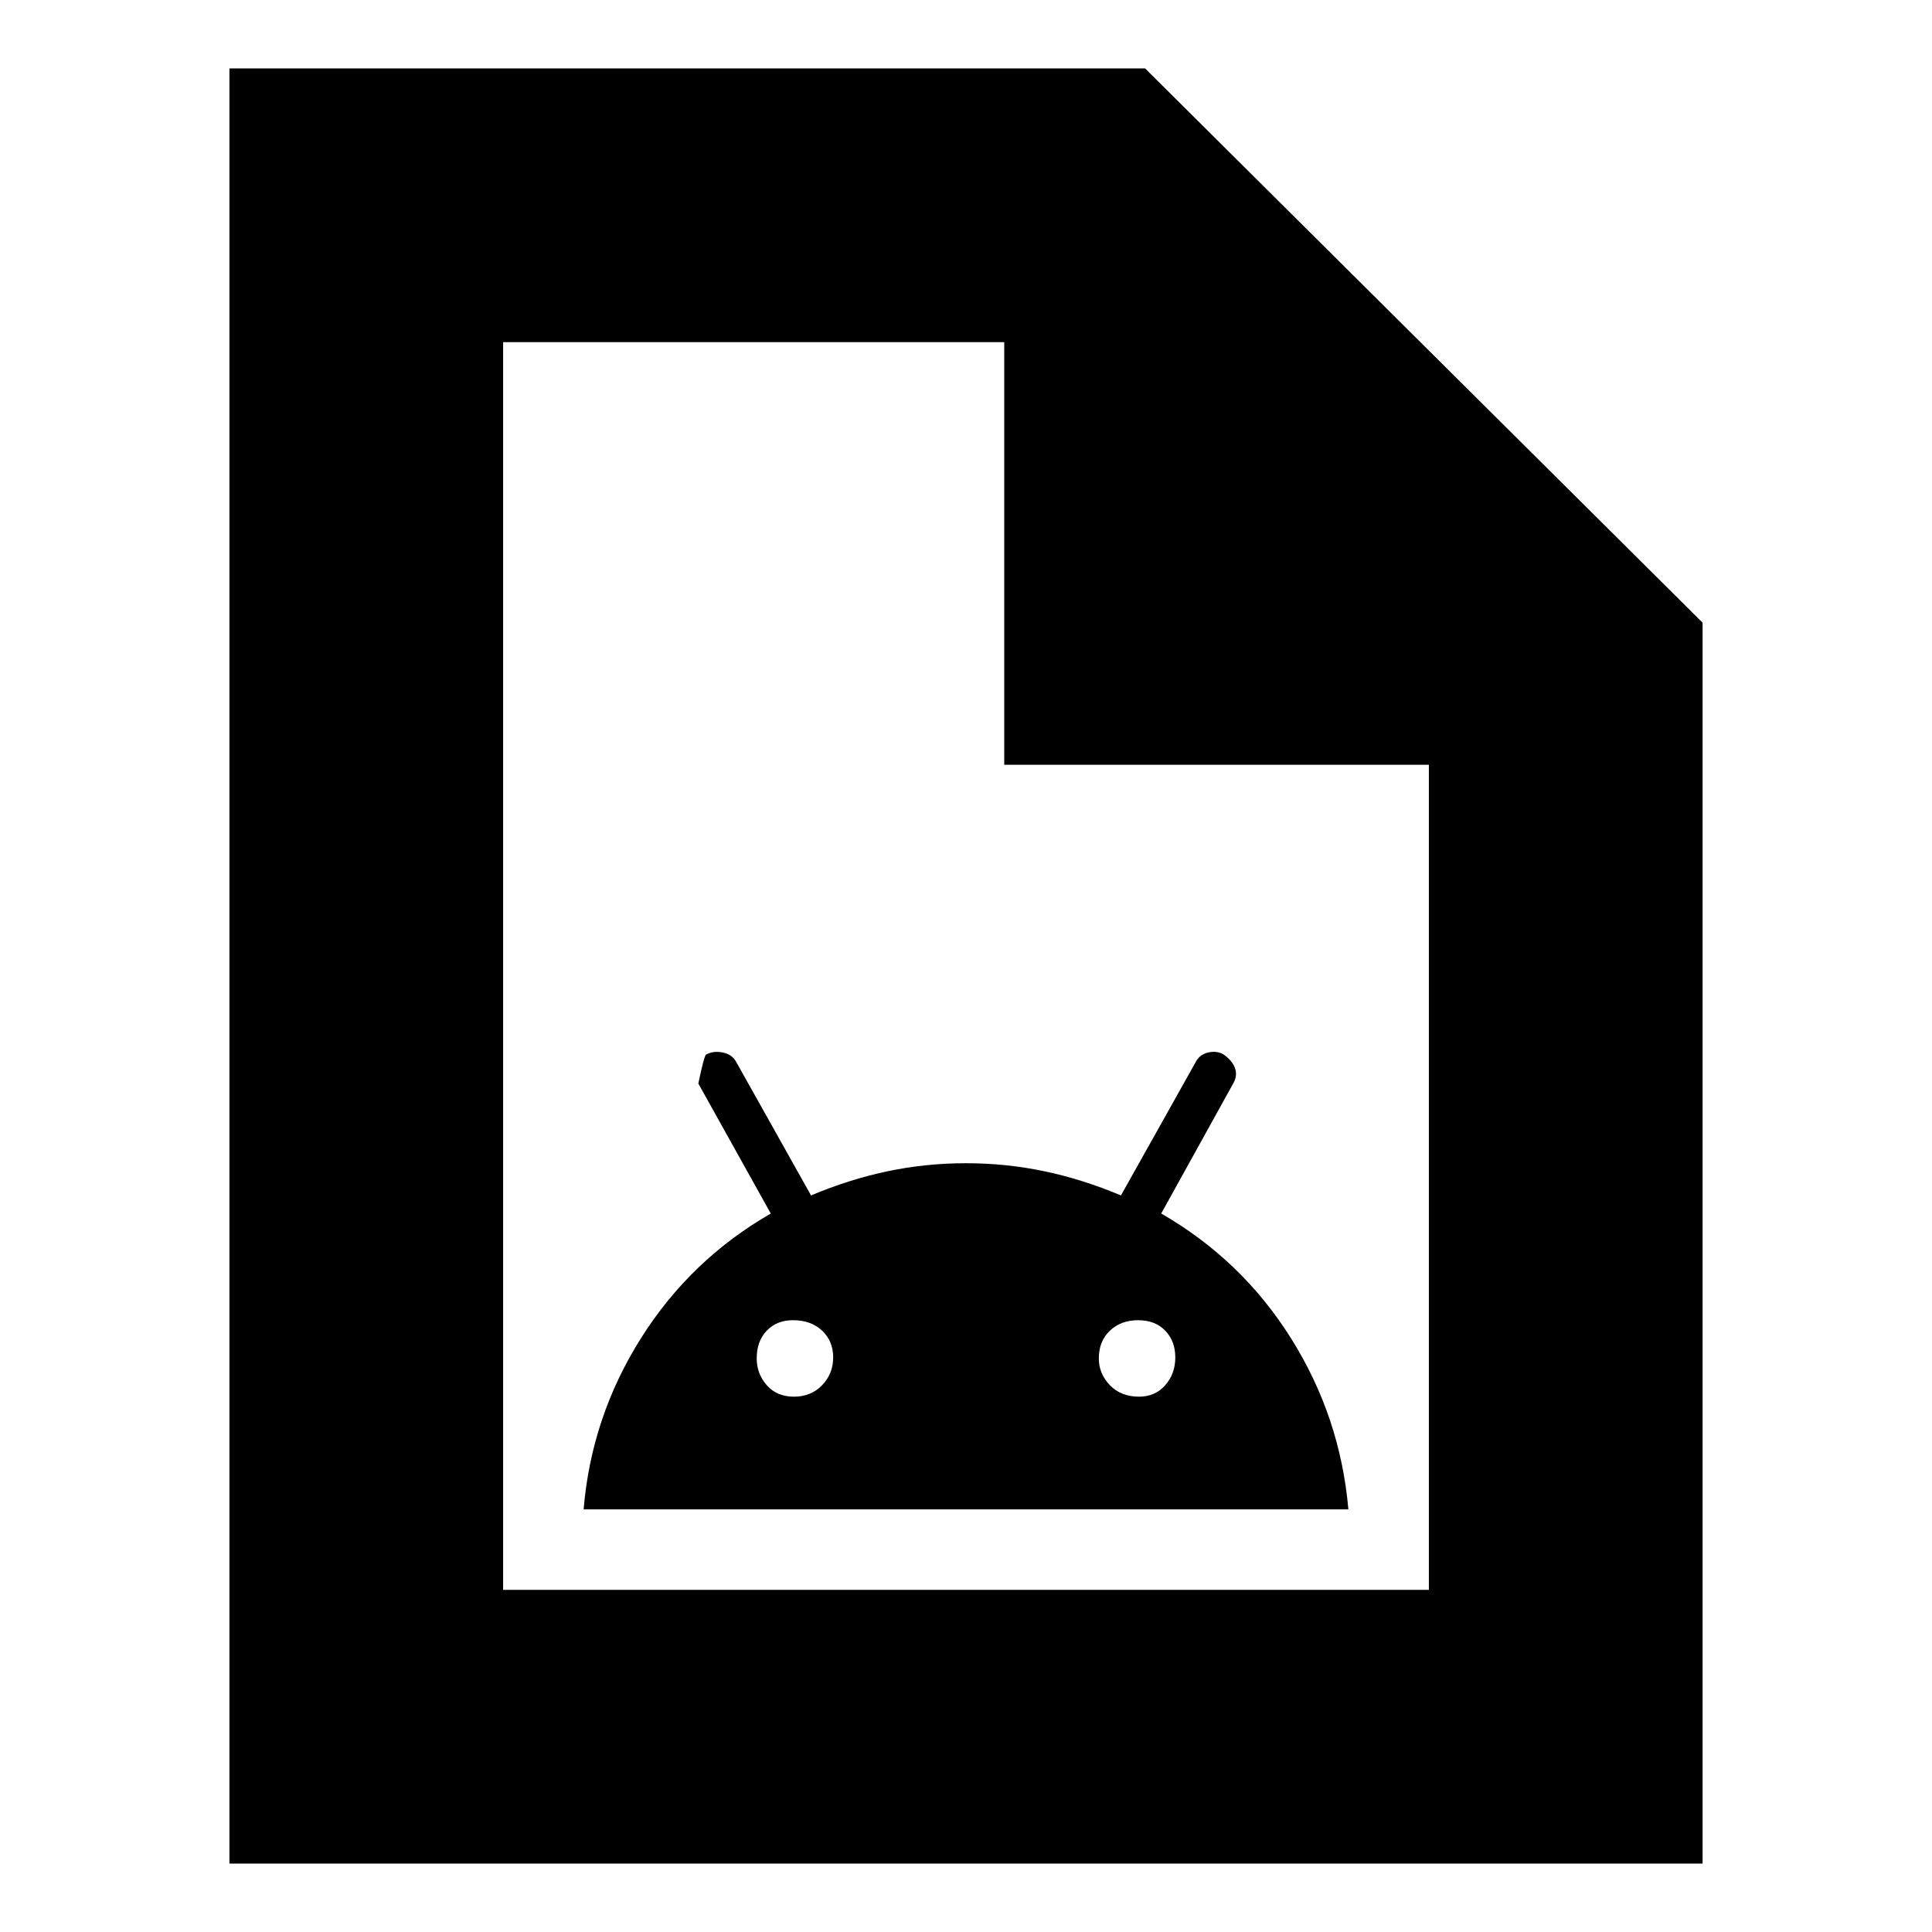 <svg xmlns="http://www.w3.org/2000/svg" height="24" viewBox="0 -960 960 960" width="24"><path d="M290-210h380q-4-46-28.5-85T577-357l36.1-65.22q1.9-3.78.4-7.42-1.5-3.65-5.67-6.5-3.33-1.86-7.58-.86t-6.15 4.78L557-366q-19-8-38.02-12-19.03-4-39-4-19.98 0-38.98 4-19 4-38 12l-37-66q-2-4-6.75-5t-8.47 1.05q-1 1-3.78 14.35l36 64.6q-40 23-64.61 62.12Q293.79-255.76 290-210Zm104.5-56q-8.5 0-13.5-5.7t-5-13.3q0-8.6 5-13.8 5-5.2 13-5.2 9 0 14.5 5.2t5.5 13.3q0 8.1-5.5 13.8-5.5 5.7-14 5.7Zm171.5 0q-9 0-14.5-5.7T546-285q0-8.6 5.5-13.8 5.5-5.2 14-5.2t13.5 5.2q5 5.2 5 13.3 0 8.1-5 13.8-5 5.7-13 5.7ZM114-34v-892h455l277 275.4V-34H114Zm385-546v-210H250v620h460v-410H499ZM250-790v210-210 620-620Z"/></svg>